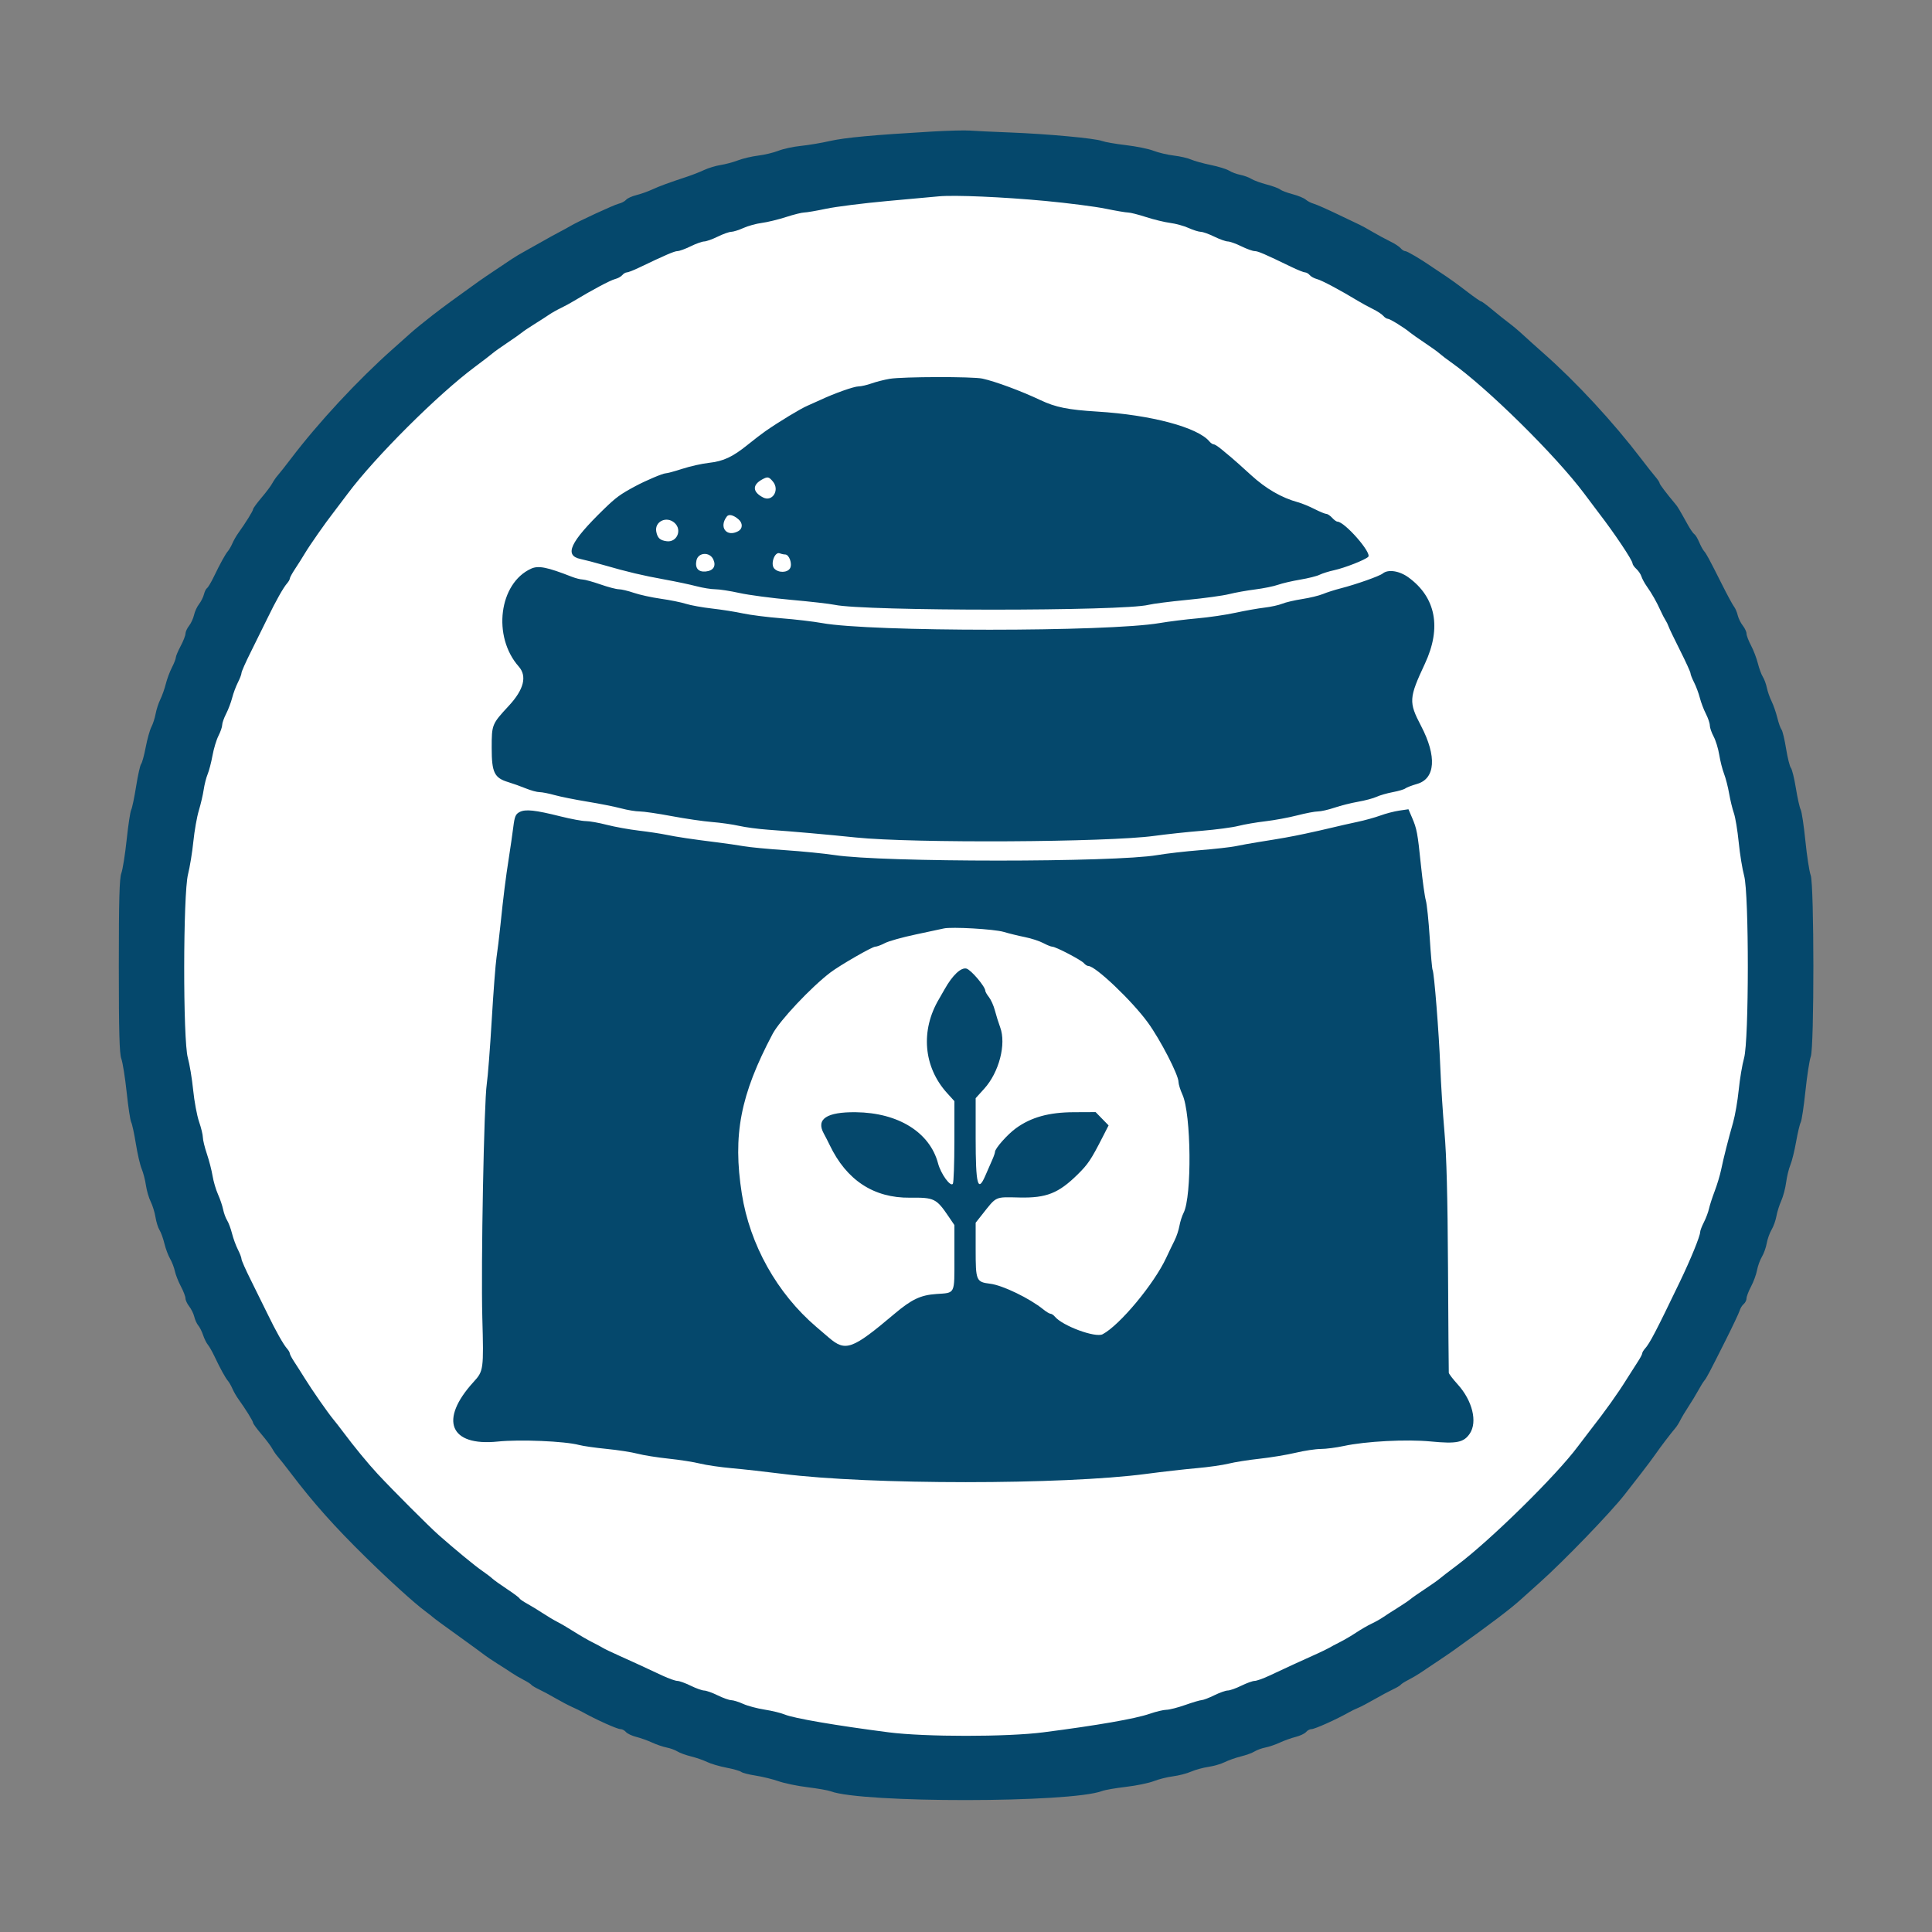 <svg id="svg" version="1.1" xmlns="http://www.w3.org/2000/svg" xmlns:xlink="http://www.w3.org/1999/xlink" width="400"
    height="400" viewBox="0, 0, 400,400">
    <rect x="0" y="0" width="400" height="400" fill="#808080" stroke="none"/>
    <g id="svgg">
        <circle r="170" cx="200" cy="200" fill="white" />
        <path id="path0"
            d="M193.000 27.235 C 180.829 27.940,174.922 28.488,171.800 29.199 C 170.040 29.600,167.344 30.053,165.809 30.206 C 164.275 30.358,162.198 30.807,161.195 31.202 C 160.191 31.598,158.297 32.052,156.985 32.213 C 155.673 32.373,153.790 32.816,152.800 33.196 C 151.810 33.575,150.192 34.011,149.203 34.163 C 148.215 34.316,146.685 34.777,145.803 35.187 C 144.922 35.598,143.390 36.202,142.400 36.530 C 138.432 37.842,136.527 38.541,135.000 39.247 C 134.120 39.654,132.656 40.171,131.747 40.396 C 130.837 40.622,129.885 41.057,129.630 41.364 C 129.376 41.670,128.680 42.037,128.084 42.178 C 127.094 42.412,119.415 45.967,118.000 46.847 C 117.670 47.052,116.680 47.594,115.800 48.051 C 114.920 48.508,113.375 49.359,112.367 49.941 C 111.358 50.523,109.744 51.429,108.779 51.953 C 107.814 52.477,106.569 53.218,106.012 53.599 C 105.456 53.980,103.944 54.991,102.654 55.846 C 101.364 56.701,99.744 57.804,99.054 58.297 C 93.921 61.969,92.140 63.276,89.549 65.272 C 87.927 66.522,85.880 68.190,85.000 68.980 C 84.120 69.769,82.441 71.266,81.270 72.307 C 74.039 78.731,65.898 87.502,60.200 95.008 C 59.100 96.456,57.899 97.979,57.530 98.391 C 57.162 98.802,56.639 99.558,56.368 100.070 C 56.098 100.581,55.094 101.919,54.138 103.043 C 53.182 104.167,52.397 105.247,52.393 105.443 C 52.386 105.785,50.821 108.302,49.315 110.393 C 48.922 110.939,48.385 111.881,48.122 112.486 C 47.859 113.091,47.445 113.814,47.201 114.093 C 46.680 114.688,45.635 116.585,44.241 119.463 C 43.692 120.598,43.073 121.631,42.866 121.759 C 42.658 121.888,42.368 122.475,42.220 123.065 C 42.072 123.654,41.614 124.565,41.203 125.087 C 40.792 125.610,40.329 126.614,40.176 127.319 C 40.022 128.023,39.559 129.029,39.148 129.554 C 38.737 130.079,38.400 130.817,38.400 131.194 C 38.400 131.572,37.950 132.727,37.400 133.762 C 36.850 134.796,36.400 135.865,36.400 136.137 C 36.400 136.408,36.034 137.344,35.586 138.215 C 35.138 139.087,34.572 140.610,34.327 141.600 C 34.082 142.590,33.573 144.030,33.195 144.800 C 32.817 145.570,32.378 146.914,32.220 147.786 C 32.061 148.659,31.666 149.886,31.341 150.514 C 31.017 151.142,30.489 153.023,30.170 154.694 C 29.850 156.365,29.421 157.934,29.216 158.181 C 29.011 158.427,28.545 160.513,28.180 162.815 C 27.815 165.117,27.358 167.298,27.164 167.663 C 26.970 168.028,26.547 170.818,26.224 173.863 C 25.901 176.908,25.404 180.030,25.119 180.800 C 24.723 181.869,24.600 186.407,24.600 200.000 C 24.600 213.593,24.723 218.131,25.119 219.200 C 25.404 219.970,25.901 223.092,26.224 226.137 C 26.547 229.182,26.970 231.972,27.163 232.337 C 27.357 232.702,27.791 234.710,28.128 236.800 C 28.464 238.890,29.006 241.230,29.332 242.000 C 29.657 242.770,30.055 244.300,30.214 245.400 C 30.374 246.500,30.820 248.030,31.205 248.800 C 31.589 249.570,32.033 251.010,32.191 252.000 C 32.348 252.990,32.723 254.188,33.023 254.663 C 33.324 255.137,33.781 256.397,34.039 257.463 C 34.297 258.528,34.824 259.940,35.211 260.600 C 35.597 261.260,36.044 262.415,36.203 263.166 C 36.362 263.917,36.922 265.339,37.446 266.325 C 37.971 267.312,38.400 268.428,38.400 268.806 C 38.400 269.183,38.749 269.936,39.175 270.478 C 39.602 271.020,40.076 271.989,40.229 272.632 C 40.382 273.274,40.751 274.082,41.049 274.426 C 41.346 274.770,41.798 275.670,42.052 276.426 C 42.306 277.182,42.745 278.070,43.028 278.400 C 43.311 278.730,43.927 279.810,44.396 280.800 C 45.604 283.350,46.684 285.317,47.201 285.907 C 47.445 286.186,47.859 286.909,48.122 287.514 C 48.385 288.119,48.922 289.061,49.315 289.607 C 50.821 291.698,52.386 294.215,52.393 294.557 C 52.397 294.753,53.182 295.833,54.138 296.957 C 55.094 298.081,56.098 299.419,56.368 299.930 C 56.639 300.442,57.162 301.198,57.530 301.609 C 57.899 302.021,59.100 303.544,60.200 304.992 C 64.897 311.179,69.157 315.962,75.683 322.376 C 80.569 327.178,85.679 331.814,88.000 333.549 C 88.770 334.124,89.490 334.688,89.600 334.800 C 89.825 335.031,91.975 336.606,96.400 339.784 C 98.050 340.969,99.760 342.222,100.200 342.569 C 100.640 342.916,101.900 343.764,103.000 344.453 C 104.100 345.143,105.450 346.015,106.000 346.391 C 106.550 346.768,107.630 347.399,108.400 347.794 C 109.170 348.189,109.890 348.646,110.000 348.811 C 110.110 348.975,110.830 349.408,111.600 349.773 C 112.370 350.137,113.900 350.960,115.000 351.600 C 116.100 352.240,117.630 353.047,118.400 353.392 C 119.170 353.738,120.115 354.196,120.500 354.410 C 123.445 356.050,127.780 358.000,128.483 358.000 C 128.823 358.000,129.325 358.269,129.598 358.597 C 129.870 358.926,130.837 359.381,131.747 359.610 C 132.656 359.839,134.120 360.363,135.000 360.774 C 135.880 361.185,137.230 361.647,138.000 361.800 C 138.770 361.953,139.788 362.324,140.263 362.624 C 140.737 362.924,141.997 363.383,143.063 363.644 C 144.128 363.905,145.630 364.425,146.400 364.800 C 147.170 365.176,148.970 365.706,150.400 365.979 C 151.830 366.252,153.207 366.645,153.460 366.853 C 153.713 367.061,155.063 367.408,156.460 367.623 C 157.857 367.839,159.990 368.363,161.200 368.788 C 162.410 369.213,165.108 369.771,167.196 370.027 C 169.284 370.283,171.426 370.658,171.957 370.860 C 178.435 373.322,221.657 373.288,228.163 370.814 C 228.759 370.587,230.991 370.199,233.123 369.950 C 235.256 369.701,237.841 369.169,238.870 368.767 C 239.898 368.365,241.698 367.914,242.870 367.766 C 244.041 367.618,245.720 367.182,246.600 366.798 C 247.480 366.413,249.096 365.969,250.191 365.811 C 251.285 365.653,252.815 365.208,253.591 364.821 C 254.366 364.434,255.872 363.905,256.937 363.644 C 258.003 363.383,259.263 362.924,259.737 362.624 C 260.212 362.324,261.230 361.953,262.000 361.800 C 262.770 361.647,264.120 361.185,265.000 360.774 C 265.880 360.363,267.344 359.839,268.253 359.610 C 269.163 359.381,270.130 358.926,270.402 358.597 C 270.675 358.269,271.177 358.000,271.517 358.000 C 272.229 358.000,276.829 355.926,279.500 354.400 C 279.885 354.180,280.650 353.816,281.200 353.590 C 281.750 353.365,283.280 352.560,284.600 351.801 C 285.920 351.042,287.630 350.127,288.400 349.766 C 289.170 349.405,289.890 348.975,290.000 348.811 C 290.110 348.646,290.830 348.189,291.600 347.794 C 292.370 347.399,293.450 346.768,294.000 346.392 C 294.550 346.016,296.056 345.009,297.346 344.154 C 298.636 343.299,300.256 342.196,300.946 341.703 C 308.897 336.015,312.730 333.108,315.000 331.044 C 315.880 330.245,317.559 328.737,318.730 327.695 C 323.684 323.288,333.479 313.141,336.391 309.400 C 337.075 308.520,338.573 306.597,339.718 305.127 C 340.863 303.657,342.250 301.801,342.800 301.003 C 343.788 299.569,345.938 296.747,346.903 295.618 C 347.176 295.298,347.626 294.578,347.902 294.018 C 348.178 293.458,348.937 292.190,349.588 291.200 C 350.240 290.210,351.156 288.700,351.623 287.844 C 352.091 286.988,352.647 286.088,352.858 285.844 C 353.321 285.309,353.817 284.371,357.265 277.506 C 358.731 274.588,360.043 271.811,360.181 271.336 C 360.318 270.861,360.694 270.254,361.015 269.987 C 361.337 269.720,361.600 269.191,361.600 268.811 C 361.600 268.430,362.022 267.326,362.537 266.356 C 363.053 265.387,363.608 263.875,363.771 262.997 C 363.934 262.118,364.390 260.860,364.785 260.200 C 365.180 259.540,365.630 258.280,365.785 257.400 C 365.940 256.520,366.390 255.260,366.785 254.600 C 367.180 253.940,367.631 252.680,367.788 251.800 C 367.944 250.920,368.396 249.480,368.792 248.600 C 369.188 247.720,369.642 246.010,369.800 244.800 C 369.959 243.590,370.352 241.970,370.674 241.200 C 370.996 240.430,371.529 238.281,371.857 236.424 C 372.185 234.566,372.619 232.737,372.822 232.359 C 373.024 231.981,373.463 229.069,373.797 225.889 C 374.131 222.708,374.629 219.497,374.902 218.753 C 375.631 216.772,375.613 183.174,374.882 181.200 C 374.597 180.430,374.103 177.226,373.785 174.080 C 373.467 170.933,373.029 168.027,372.812 167.622 C 372.595 167.216,372.149 165.226,371.821 163.198 C 371.493 161.170,371.027 159.274,370.786 158.984 C 370.546 158.693,370.095 156.893,369.786 154.983 C 369.477 153.074,369.052 151.304,368.842 151.050 C 368.631 150.797,368.239 149.692,367.971 148.595 C 367.702 147.498,367.170 145.970,366.790 145.200 C 366.409 144.430,365.968 143.170,365.810 142.400 C 365.651 141.630,365.276 140.612,364.976 140.137 C 364.676 139.663,364.212 138.403,363.946 137.337 C 363.680 136.272,363.043 134.608,362.531 133.640 C 362.019 132.673,361.600 131.572,361.600 131.194 C 361.600 130.817,361.251 130.064,360.825 129.522 C 360.398 128.980,359.924 128.011,359.771 127.368 C 359.618 126.726,359.276 125.930,359.012 125.600 C 358.748 125.270,357.647 123.241,356.566 121.090 C 353.812 115.613,353.304 114.671,352.797 114.091 C 352.552 113.811,352.095 112.968,351.782 112.218 C 351.469 111.468,351.027 110.740,350.800 110.600 C 350.574 110.460,349.986 109.622,349.494 108.739 C 347.609 105.350,347.365 104.941,346.892 104.379 C 344.973 102.095,343.600 100.278,343.600 100.021 C 343.600 99.854,343.195 99.245,342.700 98.669 C 342.205 98.093,340.900 96.440,339.800 94.997 C 333.994 87.380,326.396 79.165,319.640 73.200 C 318.021 71.770,316.044 69.993,315.248 69.251 C 314.451 68.508,313.170 67.433,312.400 66.860 C 311.630 66.287,310.081 65.049,308.957 64.109 C 307.833 63.169,306.793 62.400,306.645 62.400 C 306.498 62.400,305.257 61.541,303.889 60.491 C 301.448 58.619,300.149 57.689,298.050 56.310 C 297.472 55.931,296.730 55.434,296.400 55.207 C 294.091 53.615,291.352 52.000,290.962 52.000 C 290.707 52.000,290.272 51.728,289.996 51.395 C 289.720 51.063,288.753 50.432,287.847 49.994 C 286.941 49.555,285.300 48.669,284.200 48.025 C 283.100 47.380,281.930 46.732,281.600 46.585 C 281.270 46.437,279.200 45.449,277.000 44.389 C 274.800 43.329,272.550 42.336,272.000 42.183 C 271.450 42.030,270.703 41.645,270.340 41.327 C 269.977 41.009,268.752 40.504,267.618 40.205 C 266.483 39.905,265.316 39.463,265.025 39.221 C 264.734 38.979,263.479 38.516,262.237 38.193 C 260.995 37.869,259.579 37.351,259.090 37.042 C 258.600 36.732,257.570 36.353,256.800 36.200 C 256.030 36.047,254.983 35.657,254.472 35.333 C 253.962 35.010,252.252 34.481,250.672 34.158 C 249.093 33.834,247.260 33.327,246.600 33.030 C 245.940 32.733,244.327 32.362,243.015 32.206 C 241.703 32.049,239.813 31.602,238.815 31.212 C 237.817 30.821,235.256 30.299,233.123 30.050 C 230.991 29.801,228.761 29.413,228.168 29.188 C 226.706 28.632,216.818 27.722,209.000 27.424 C 205.480 27.290,201.790 27.114,200.800 27.034 C 199.810 26.953,196.300 27.044,193.000 27.235 M216.400 41.600 C 221.130 42.044,226.745 42.766,228.877 43.204 C 231.009 43.642,233.119 44.000,233.565 44.000 C 234.010 44.000,235.686 44.424,237.288 44.943 C 238.889 45.461,241.137 46.006,242.282 46.154 C 243.427 46.302,245.137 46.774,246.082 47.203 C 247.027 47.631,248.160 47.988,248.600 47.995 C 249.040 48.002,250.300 48.450,251.400 48.991 C 252.500 49.532,253.760 49.982,254.200 49.991 C 254.640 50.000,255.900 50.450,257.000 50.991 C 258.100 51.532,259.342 51.981,259.760 51.987 C 260.477 51.999,261.763 52.553,267.356 55.260 C 268.652 55.887,269.935 56.400,270.207 56.400 C 270.479 56.400,270.911 56.652,271.167 56.961 C 271.423 57.269,272.103 57.639,272.677 57.784 C 273.634 58.024,277.527 60.096,281.138 62.288 C 281.942 62.776,283.341 63.539,284.247 63.983 C 285.153 64.427,286.120 65.063,286.396 65.395 C 286.672 65.728,287.101 66.003,287.349 66.007 C 287.787 66.014,290.834 67.902,291.955 68.860 C 292.260 69.121,293.610 70.069,294.955 70.967 C 296.299 71.865,297.695 72.869,298.057 73.200 C 298.418 73.530,299.479 74.340,300.415 75.000 C 307.848 80.243,322.096 94.291,328.004 102.200 C 329.318 103.960,330.671 105.760,331.011 106.200 C 334.245 110.395,337.982 115.981,337.993 116.638 C 337.997 116.879,338.355 117.398,338.790 117.791 C 339.224 118.184,339.698 118.887,339.842 119.353 C 339.987 119.819,340.486 120.740,340.952 121.400 C 342.019 122.912,342.979 124.605,343.788 126.400 C 344.135 127.170,344.600 128.070,344.821 128.400 C 345.042 128.730,345.329 129.314,345.458 129.698 C 345.587 130.082,346.661 132.321,347.846 134.673 C 349.031 137.026,350.000 139.149,350.000 139.391 C 350.000 139.633,350.337 140.491,350.748 141.299 C 351.160 142.106,351.693 143.539,351.934 144.483 C 352.175 145.427,352.738 146.913,353.186 147.785 C 353.634 148.656,354.000 149.739,354.000 150.191 C 354.000 150.642,354.354 151.673,354.787 152.481 C 355.220 153.288,355.743 154.996,355.950 156.275 C 356.156 157.554,356.604 159.320,356.945 160.200 C 357.286 161.080,357.761 162.925,358.000 164.299 C 358.239 165.674,358.682 167.499,358.984 168.356 C 359.287 169.212,359.735 171.921,359.980 174.375 C 360.225 176.829,360.732 179.953,361.105 181.318 C 362.130 185.064,362.119 215.403,361.091 219.058 C 360.711 220.410,360.212 223.380,359.983 225.658 C 359.753 227.936,359.230 230.970,358.819 232.400 C 357.828 235.856,356.843 239.745,356.336 242.200 C 356.109 243.300,355.513 245.280,355.011 246.600 C 354.509 247.920,353.976 249.567,353.826 250.261 C 353.676 250.954,353.204 252.208,352.777 253.046 C 352.350 253.884,352.000 254.798,352.000 255.077 C 352.000 255.918,350.037 260.730,347.789 265.400 C 342.801 275.760,341.576 278.107,340.567 279.231 C 340.255 279.579,340.000 280.019,340.000 280.210 C 340.000 280.401,339.577 281.197,339.060 281.978 C 338.543 282.760,337.560 284.300,336.876 285.400 C 334.886 288.597,332.476 291.977,329.114 296.283 C 328.391 297.208,327.299 298.640,326.686 299.465 C 322.215 305.484,308.644 318.833,301.689 324.053 C 299.990 325.328,298.338 326.603,298.017 326.886 C 297.697 327.169,296.340 328.123,295.001 329.006 C 293.662 329.890,292.305 330.839,291.984 331.117 C 291.663 331.394,290.500 332.180,289.400 332.864 C 288.300 333.547,286.929 334.430,286.354 334.825 C 285.779 335.221,284.699 335.827,283.954 336.173 C 283.209 336.519,281.790 337.340,280.800 337.997 C 279.810 338.654,278.280 339.551,277.400 339.991 C 276.520 340.430,275.530 340.957,275.200 341.161 C 274.870 341.364,273.520 342.014,272.200 342.605 C 269.572 343.781,266.230 345.318,262.760 346.948 C 261.528 347.527,260.178 348.006,259.760 348.013 C 259.342 348.019,258.100 348.468,257.000 349.009 C 255.900 349.550,254.640 349.996,254.200 350.000 C 253.760 350.004,252.500 350.450,251.400 350.991 C 250.300 351.532,249.130 351.981,248.800 351.989 C 248.470 351.997,246.940 352.449,245.400 352.993 C 243.860 353.538,242.106 353.987,241.502 353.992 C 240.897 353.996,239.344 354.367,238.049 354.815 C 235.048 355.853,227.262 357.211,216.000 358.661 C 208.483 359.629,191.514 359.628,184.000 358.661 C 173.105 357.257,164.352 355.758,162.473 354.973 C 161.703 354.651,159.824 354.194,158.298 353.957 C 156.772 353.720,154.775 353.187,153.862 352.772 C 152.948 352.357,151.840 352.012,151.400 352.005 C 150.960 351.998,149.700 351.550,148.600 351.009 C 147.500 350.468,146.240 350.018,145.800 350.009 C 145.360 350.000,144.100 349.550,143.000 349.009 C 141.900 348.468,140.658 348.019,140.240 348.013 C 139.822 348.006,138.472 347.530,137.240 346.957 C 131.780 344.413,130.844 343.983,128.200 342.799 C 126.660 342.110,125.130 341.376,124.800 341.168 C 124.470 340.960,123.480 340.431,122.600 339.992 C 121.720 339.553,120.010 338.564,118.800 337.794 C 117.590 337.025,116.060 336.126,115.400 335.796 C 114.740 335.467,113.390 334.664,112.400 334.012 C 111.410 333.360,109.942 332.466,109.137 332.024 C 108.332 331.583,107.612 331.082,107.537 330.911 C 107.462 330.740,106.320 329.888,105.000 329.017 C 103.680 328.147,102.298 327.157,101.929 326.817 C 101.561 326.478,100.601 325.750,99.798 325.200 C 98.341 324.203,94.219 320.808,90.800 317.789 C 88.823 316.043,81.355 308.568,78.200 305.176 C 76.207 303.033,73.279 299.471,71.000 296.416 C 70.340 295.531,69.440 294.375,69.000 293.848 C 67.887 292.512,64.605 287.798,63.119 285.400 C 62.438 284.300,61.457 282.760,60.940 281.978 C 60.423 281.197,60.000 280.401,60.000 280.210 C 60.000 280.019,59.748 279.579,59.441 279.231 C 58.668 278.358,57.093 275.559,55.372 272.000 C 54.575 270.350,53.039 267.239,51.961 265.087 C 50.882 262.935,50.000 260.948,50.000 260.672 C 50.000 260.395,49.663 259.509,49.252 258.701 C 48.840 257.894,48.293 256.400,48.037 255.380 C 47.780 254.360,47.324 253.137,47.024 252.663 C 46.724 252.188,46.350 251.170,46.194 250.400 C 46.037 249.630,45.558 248.218,45.128 247.263 C 44.698 246.307,44.195 244.595,44.010 243.459 C 43.825 242.322,43.297 240.275,42.837 238.909 C 42.376 237.543,42.000 235.998,42.000 235.475 C 42.000 234.953,41.645 233.492,41.210 232.230 C 40.776 230.967,40.227 228.014,39.991 225.667 C 39.754 223.320,39.258 220.320,38.887 219.000 C 37.864 215.359,37.896 185.122,38.926 181.022 C 39.311 179.494,39.808 176.434,40.033 174.222 C 40.257 172.010,40.768 169.120,41.168 167.800 C 41.568 166.480,42.021 164.538,42.174 163.485 C 42.328 162.431,42.696 160.990,42.992 160.282 C 43.287 159.574,43.740 157.835,43.997 156.419 C 44.253 155.002,44.809 153.166,45.232 152.338 C 45.654 151.509,46.000 150.503,46.000 150.101 C 46.000 149.698,46.366 148.656,46.814 147.785 C 47.262 146.913,47.825 145.427,48.066 144.483 C 48.307 143.539,48.840 142.106,49.252 141.299 C 49.663 140.491,50.000 139.605,50.000 139.328 C 50.000 139.052,50.882 137.065,51.961 134.913 C 53.039 132.761,54.575 129.650,55.372 128.000 C 57.093 124.441,58.668 121.642,59.441 120.769 C 59.748 120.421,60.003 119.971,60.007 119.769 C 60.011 119.566,60.506 118.662,61.107 117.761 C 61.708 116.860,62.650 115.366,63.200 114.443 C 64.137 112.869,67.555 107.988,68.972 106.200 C 69.321 105.760,70.681 103.960,71.995 102.200 C 77.658 94.616,90.642 81.673,98.311 75.967 C 100.010 74.703,101.670 73.428,102.000 73.134 C 102.331 72.840,103.701 71.865,105.045 70.967 C 106.390 70.069,107.740 69.119,108.045 68.857 C 108.350 68.594,109.500 67.820,110.600 67.136 C 111.700 66.453,113.071 65.570,113.646 65.175 C 114.221 64.779,115.301 64.167,116.046 63.814 C 116.791 63.461,118.058 62.773,118.862 62.286 C 122.508 60.078,126.369 58.023,127.323 57.784 C 127.897 57.639,128.577 57.269,128.833 56.961 C 129.089 56.652,129.511 56.400,129.770 56.400 C 130.030 56.400,131.133 55.974,132.221 55.452 C 137.817 52.772,139.614 51.999,140.275 51.987 C 140.674 51.981,141.900 51.532,143.000 50.991 C 144.100 50.450,145.360 50.000,145.800 49.991 C 146.240 49.982,147.500 49.532,148.600 48.991 C 149.700 48.450,150.960 48.002,151.400 47.995 C 151.840 47.988,152.973 47.631,153.918 47.203 C 154.863 46.774,156.573 46.302,157.718 46.154 C 158.863 46.006,161.111 45.461,162.712 44.943 C 164.314 44.424,166.024 43.997,166.512 43.994 C 167.001 43.990,169.048 43.640,171.063 43.214 C 173.077 42.789,178.747 42.074,183.663 41.626 C 188.578 41.178,193.410 40.737,194.400 40.647 C 197.675 40.347,207.674 40.780,216.400 41.600 M184.200 78.429 C 183.100 78.614,181.412 79.043,180.450 79.382 C 179.487 79.722,178.276 80.000,177.758 80.000 C 176.808 80.000,172.758 81.437,169.800 82.823 C 168.920 83.235,167.750 83.760,167.200 83.990 C 165.827 84.562,161.306 87.297,158.467 89.272 C 157.734 89.783,156.100 91.035,154.837 92.056 C 151.682 94.606,149.780 95.496,146.771 95.829 C 145.357 95.985,142.889 96.537,141.288 97.056 C 139.686 97.575,138.115 98.000,137.797 98.000 C 137.243 98.000,133.715 99.495,131.600 100.626 C 128.425 102.324,127.541 102.969,124.984 105.459 C 118.022 112.236,116.731 115.008,120.200 115.736 C 121.080 115.921,123.240 116.487,125.000 116.994 C 129.937 118.418,133.028 119.150,137.600 119.979 C 139.910 120.398,142.873 121.024,144.184 121.370 C 145.495 121.717,147.252 122.000,148.088 122.000 C 148.924 122.000,151.182 122.349,153.104 122.775 C 155.027 123.202,159.840 123.839,163.800 124.193 C 167.760 124.546,171.810 125.009,172.800 125.221 C 179.003 126.554,232.561 126.555,237.800 125.222 C 238.680 124.999,242.280 124.538,245.800 124.199 C 249.320 123.859,253.221 123.323,254.468 123.007 C 255.715 122.691,258.145 122.255,259.868 122.037 C 261.591 121.820,263.720 121.386,264.600 121.074 C 265.480 120.762,267.550 120.281,269.200 120.005 C 270.850 119.730,272.650 119.278,273.200 119.001 C 273.750 118.724,275.100 118.301,276.200 118.060 C 278.427 117.574,282.639 115.921,283.276 115.284 C 284.075 114.485,278.390 108.000,276.890 108.000 C 276.689 108.000,276.198 107.640,275.800 107.200 C 275.402 106.760,274.864 106.400,274.606 106.400 C 274.347 106.400,273.250 105.948,272.168 105.396 C 271.086 104.843,269.549 104.212,268.753 103.994 C 265.326 103.055,262.111 101.195,259.000 98.351 C 257.240 96.743,255.459 95.150,255.043 94.813 C 254.627 94.476,253.703 93.705,252.990 93.100 C 252.277 92.495,251.515 92.000,251.296 92.000 C 251.077 92.000,250.672 91.728,250.396 91.395 C 247.968 88.470,238.331 85.903,227.200 85.216 C 221.096 84.839,218.558 84.327,215.400 82.835 C 211.394 80.942,206.100 78.979,203.400 78.386 C 201.393 77.946,186.889 77.978,184.200 78.429 M160.023 99.700 C 161.485 101.453,159.916 103.991,157.987 102.993 C 155.788 101.856,155.715 100.402,157.800 99.262 C 158.936 98.640,159.178 98.688,160.023 99.700 M152.900 107.523 C 153.824 108.316,153.789 109.470,152.826 109.986 C 150.413 111.277,148.783 109.140,150.491 106.924 C 150.904 106.389,151.855 106.625,152.900 107.523 M139.669 108.262 C 141.276 109.716,140.158 112.327,138.044 112.056 C 136.659 111.879,136.132 111.399,135.878 110.088 C 135.469 107.979,138.006 106.757,139.669 108.262 M162.569 114.800 C 163.383 114.800,164.074 116.714,163.588 117.623 C 163.060 118.608,161.152 118.653,160.294 117.700 C 159.456 116.769,160.400 114.161,161.432 114.557 C 161.780 114.691,162.292 114.800,162.569 114.800 M147.687 115.831 C 148.307 117.191,147.698 118.162,146.126 118.320 C 144.573 118.477,143.846 117.610,144.196 116.016 C 144.565 114.337,146.949 114.210,147.687 115.831 M109.970 117.733 C 103.302 120.752,101.903 131.790,107.401 138.000 C 109.160 139.987,108.465 142.759,105.367 146.105 C 101.826 149.929,101.800 149.994,101.800 154.852 C 101.800 159.942,102.342 161.059,105.236 161.933 C 106.206 162.226,107.843 162.811,108.874 163.233 C 109.905 163.655,111.171 164.000,111.687 164.000 C 112.203 164.000,113.610 164.275,114.813 164.612 C 116.016 164.948,119.070 165.561,121.600 165.974 C 124.130 166.387,127.273 167.011,128.584 167.362 C 129.895 167.713,131.630 168.000,132.439 168.000 C 133.248 168.000,136.225 168.436,139.055 168.968 C 141.885 169.501,145.640 170.050,147.400 170.188 C 149.160 170.327,151.680 170.685,153.000 170.983 C 154.320 171.282,157.020 171.642,159.000 171.783 C 164.316 172.161,171.100 172.761,177.200 173.392 C 188.975 174.609,229.316 174.391,239.000 173.058 C 241.420 172.725,245.830 172.252,248.800 172.008 C 251.770 171.763,255.190 171.308,256.400 170.997 C 257.610 170.685,260.130 170.253,262.000 170.035 C 263.870 169.817,266.824 169.270,268.564 168.820 C 270.304 168.369,272.238 168.000,272.862 168.000 C 273.486 168.000,275.033 167.649,276.298 167.220 C 277.564 166.791,279.770 166.237,281.200 165.988 C 282.630 165.739,284.340 165.282,285.000 164.973 C 285.660 164.664,287.172 164.228,288.360 164.004 C 289.549 163.781,290.719 163.436,290.960 163.237 C 291.202 163.039,292.300 162.617,293.400 162.300 C 297.188 161.207,297.504 156.581,294.219 150.302 C 291.631 145.354,291.681 144.540,295.017 137.400 C 298.490 129.963,297.287 123.670,291.600 119.539 C 289.713 118.168,287.380 117.821,286.266 118.745 C 285.627 119.276,280.721 121.006,277.566 121.814 C 276.338 122.128,274.688 122.655,273.901 122.984 C 273.113 123.313,271.175 123.783,269.595 124.028 C 268.014 124.273,266.154 124.710,265.460 124.998 C 264.767 125.286,263.120 125.648,261.800 125.801 C 260.480 125.955,257.780 126.433,255.800 126.864 C 253.820 127.295,250.256 127.819,247.880 128.027 C 245.503 128.236,241.993 128.674,240.080 129.000 C 229.312 130.835,180.292 130.836,170.200 129.001 C 168.440 128.681,164.660 128.235,161.800 128.011 C 158.940 127.787,155.340 127.331,153.800 126.998 C 152.260 126.665,149.380 126.210,147.400 125.988 C 145.420 125.765,142.990 125.326,142.000 125.011 C 141.010 124.696,138.670 124.224,136.800 123.961 C 134.930 123.698,132.427 123.149,131.237 122.742 C 130.048 122.334,128.650 122.000,128.130 122.000 C 127.610 122.000,125.897 121.550,124.323 121.000 C 122.749 120.450,121.087 119.992,120.630 119.982 C 120.174 119.973,119.170 119.718,118.400 119.417 C 113.268 117.409,111.477 117.051,109.970 117.733 M107.600 168.110 C 106.753 168.541,106.550 169.016,106.275 171.210 C 106.096 172.634,105.682 175.510,105.354 177.600 C 104.684 181.864,104.237 185.440,103.602 191.600 C 103.364 193.910,103.004 196.880,102.802 198.200 C 102.599 199.520,102.151 205.370,101.806 211.200 C 101.461 217.030,101.001 222.970,100.784 224.400 C 100.203 228.234,99.560 261.920,99.860 272.836 C 100.155 283.587,100.119 283.849,98.042 286.124 C 90.866 293.984,93.104 299.483,103.062 298.457 C 107.631 297.986,116.937 298.378,119.883 299.165 C 120.717 299.388,123.290 299.755,125.600 299.981 C 127.910 300.207,130.790 300.653,132.000 300.973 C 133.210 301.293,136.090 301.753,138.400 301.995 C 140.710 302.236,143.652 302.697,144.939 303.019 C 146.225 303.340,149.195 303.773,151.539 303.980 C 153.882 304.187,158.590 304.712,162.000 305.145 C 180.005 307.436,220.086 307.438,237.364 305.148 C 240.644 304.713,245.312 304.183,247.738 303.970 C 250.164 303.758,253.150 303.333,254.374 303.027 C 255.598 302.720,258.490 302.263,260.800 302.011 C 263.110 301.758,266.465 301.203,268.255 300.776 C 270.045 300.349,272.385 299.997,273.455 299.993 C 274.525 299.989,276.660 299.713,278.200 299.380 C 282.738 298.398,291.199 297.956,296.216 298.440 C 301.573 298.957,303.056 298.659,304.300 296.816 C 305.932 294.396,304.851 289.989,301.796 286.617 C 300.808 285.526,299.980 284.446,299.956 284.217 C 299.932 283.988,299.860 274.260,299.795 262.600 C 299.713 247.689,299.495 239.323,299.062 234.400 C 298.723 230.550,298.331 224.430,298.191 220.800 C 297.923 213.863,296.928 201.330,296.603 200.805 C 296.498 200.635,296.231 197.640,296.008 194.148 C 295.786 190.657,295.422 187.170,295.200 186.400 C 294.978 185.630,294.527 182.390,294.197 179.200 C 293.496 172.412,293.346 171.606,292.353 169.291 L 291.607 167.550 289.703 167.827 C 288.657 167.980,286.900 168.437,285.800 168.843 C 284.700 169.249,282.540 169.847,281.000 170.172 C 279.460 170.497,277.120 171.027,275.800 171.350 C 274.480 171.674,271.960 172.242,270.200 172.614 C 267.071 173.274,265.690 173.521,260.400 174.365 C 258.970 174.593,256.938 174.960,255.884 175.181 C 254.830 175.401,251.500 175.778,248.484 176.017 C 245.468 176.256,241.470 176.715,239.600 177.037 C 230.747 178.558,182.780 178.557,172.800 177.034 C 170.710 176.716,166.120 176.260,162.600 176.022 C 159.080 175.785,155.210 175.415,154.000 175.201 C 152.790 174.987,150.270 174.623,148.400 174.391 C 143.321 173.761,140.026 173.268,137.840 172.811 C 136.762 172.586,134.242 172.207,132.240 171.969 C 130.238 171.732,127.261 171.191,125.625 170.769 C 123.988 170.346,122.041 170.000,121.298 170.000 C 120.555 170.000,118.204 169.564,116.074 169.031 C 110.798 167.710,108.810 167.495,107.600 168.110 M207.800 192.940 C 208.900 193.268,210.875 193.751,212.189 194.015 C 213.503 194.278,215.210 194.833,215.983 195.247 C 216.756 195.661,217.601 196.000,217.862 196.000 C 218.578 196.000,223.873 198.765,224.420 199.424 C 224.683 199.741,225.101 200.001,225.349 200.002 C 226.809 200.009,234.350 207.179,237.635 211.684 C 240.219 215.226,244.000 222.552,244.000 224.015 C 244.000 224.471,244.365 225.646,244.812 226.627 C 246.633 230.623,246.796 247.727,245.046 251.111 C 244.729 251.725,244.341 252.941,244.185 253.814 C 244.030 254.686,243.583 256.030,243.192 256.800 C 242.801 257.570,242.021 259.193,241.457 260.408 C 238.947 265.812,231.851 274.346,228.293 276.239 C 226.805 277.030,219.993 274.519,218.390 272.588 C 218.122 272.265,217.725 272.000,217.509 272.000 C 217.292 272.000,216.617 271.595,216.008 271.100 C 213.202 268.819,207.600 266.108,205.031 265.787 C 202.091 265.419,202.000 265.204,202.000 258.603 L 202.000 253.153 203.300 251.510 C 206.409 247.582,205.885 247.822,211.123 247.931 C 216.655 248.046,219.151 247.055,223.096 243.178 C 225.258 241.052,225.892 240.107,228.261 235.469 L 229.522 233.000 228.179 231.625 L 226.837 230.251 222.319 230.271 C 217.161 230.294,213.513 231.303,210.355 233.581 C 208.594 234.851,206.000 237.778,206.000 238.496 C 206.000 238.707,205.745 239.446,205.433 240.140 C 205.121 240.833,204.479 242.300,204.006 243.400 C 202.447 247.031,202.000 245.295,202.000 235.607 L 202.000 227.366 203.775 225.406 C 206.853 222.005,208.366 216.175,207.075 212.690 C 206.730 211.760,206.240 210.196,205.986 209.214 C 205.731 208.232,205.180 206.993,204.761 206.460 C 204.343 205.928,204.000 205.337,204.000 205.147 C 204.000 204.273,201.031 200.773,200.088 200.536 C 198.959 200.253,197.196 201.920,195.578 204.800 C 195.145 205.570,194.630 206.470,194.433 206.800 C 190.543 213.313,191.179 220.886,196.070 226.291 L 197.600 227.982 197.594 236.291 C 197.591 240.861,197.450 244.817,197.281 245.083 C 196.809 245.825,194.795 243.055,194.214 240.864 C 192.509 234.438,185.979 230.374,177.200 230.274 C 171.152 230.205,168.908 231.688,170.550 234.671 C 170.891 235.292,171.444 236.371,171.778 237.068 C 175.260 244.350,180.904 248.053,188.396 247.970 C 193.445 247.915,193.855 248.117,196.434 251.920 L 197.600 253.640 197.600 260.396 C 197.600 268.101,197.832 267.636,193.845 267.910 C 190.607 268.132,188.744 269.015,185.200 272.007 C 176.421 279.419,175.063 279.911,171.600 276.937 C 171.270 276.653,170.100 275.652,169.000 274.711 C 160.865 267.752,155.241 257.696,153.586 247.147 C 151.679 234.988,153.279 226.681,159.961 214.060 C 161.420 211.303,167.868 204.445,171.901 201.360 C 173.829 199.885,180.572 196.000,181.203 196.000 C 181.538 196.000,182.439 195.667,183.206 195.261 C 183.973 194.854,186.850 194.048,189.600 193.470 C 192.350 192.891,194.960 192.332,195.400 192.228 C 196.994 191.850,205.848 192.358,207.800 192.940 "
            stroke="none" fill="#05486c" fill-rule="evenodd"></path>
    </g>
</svg>
